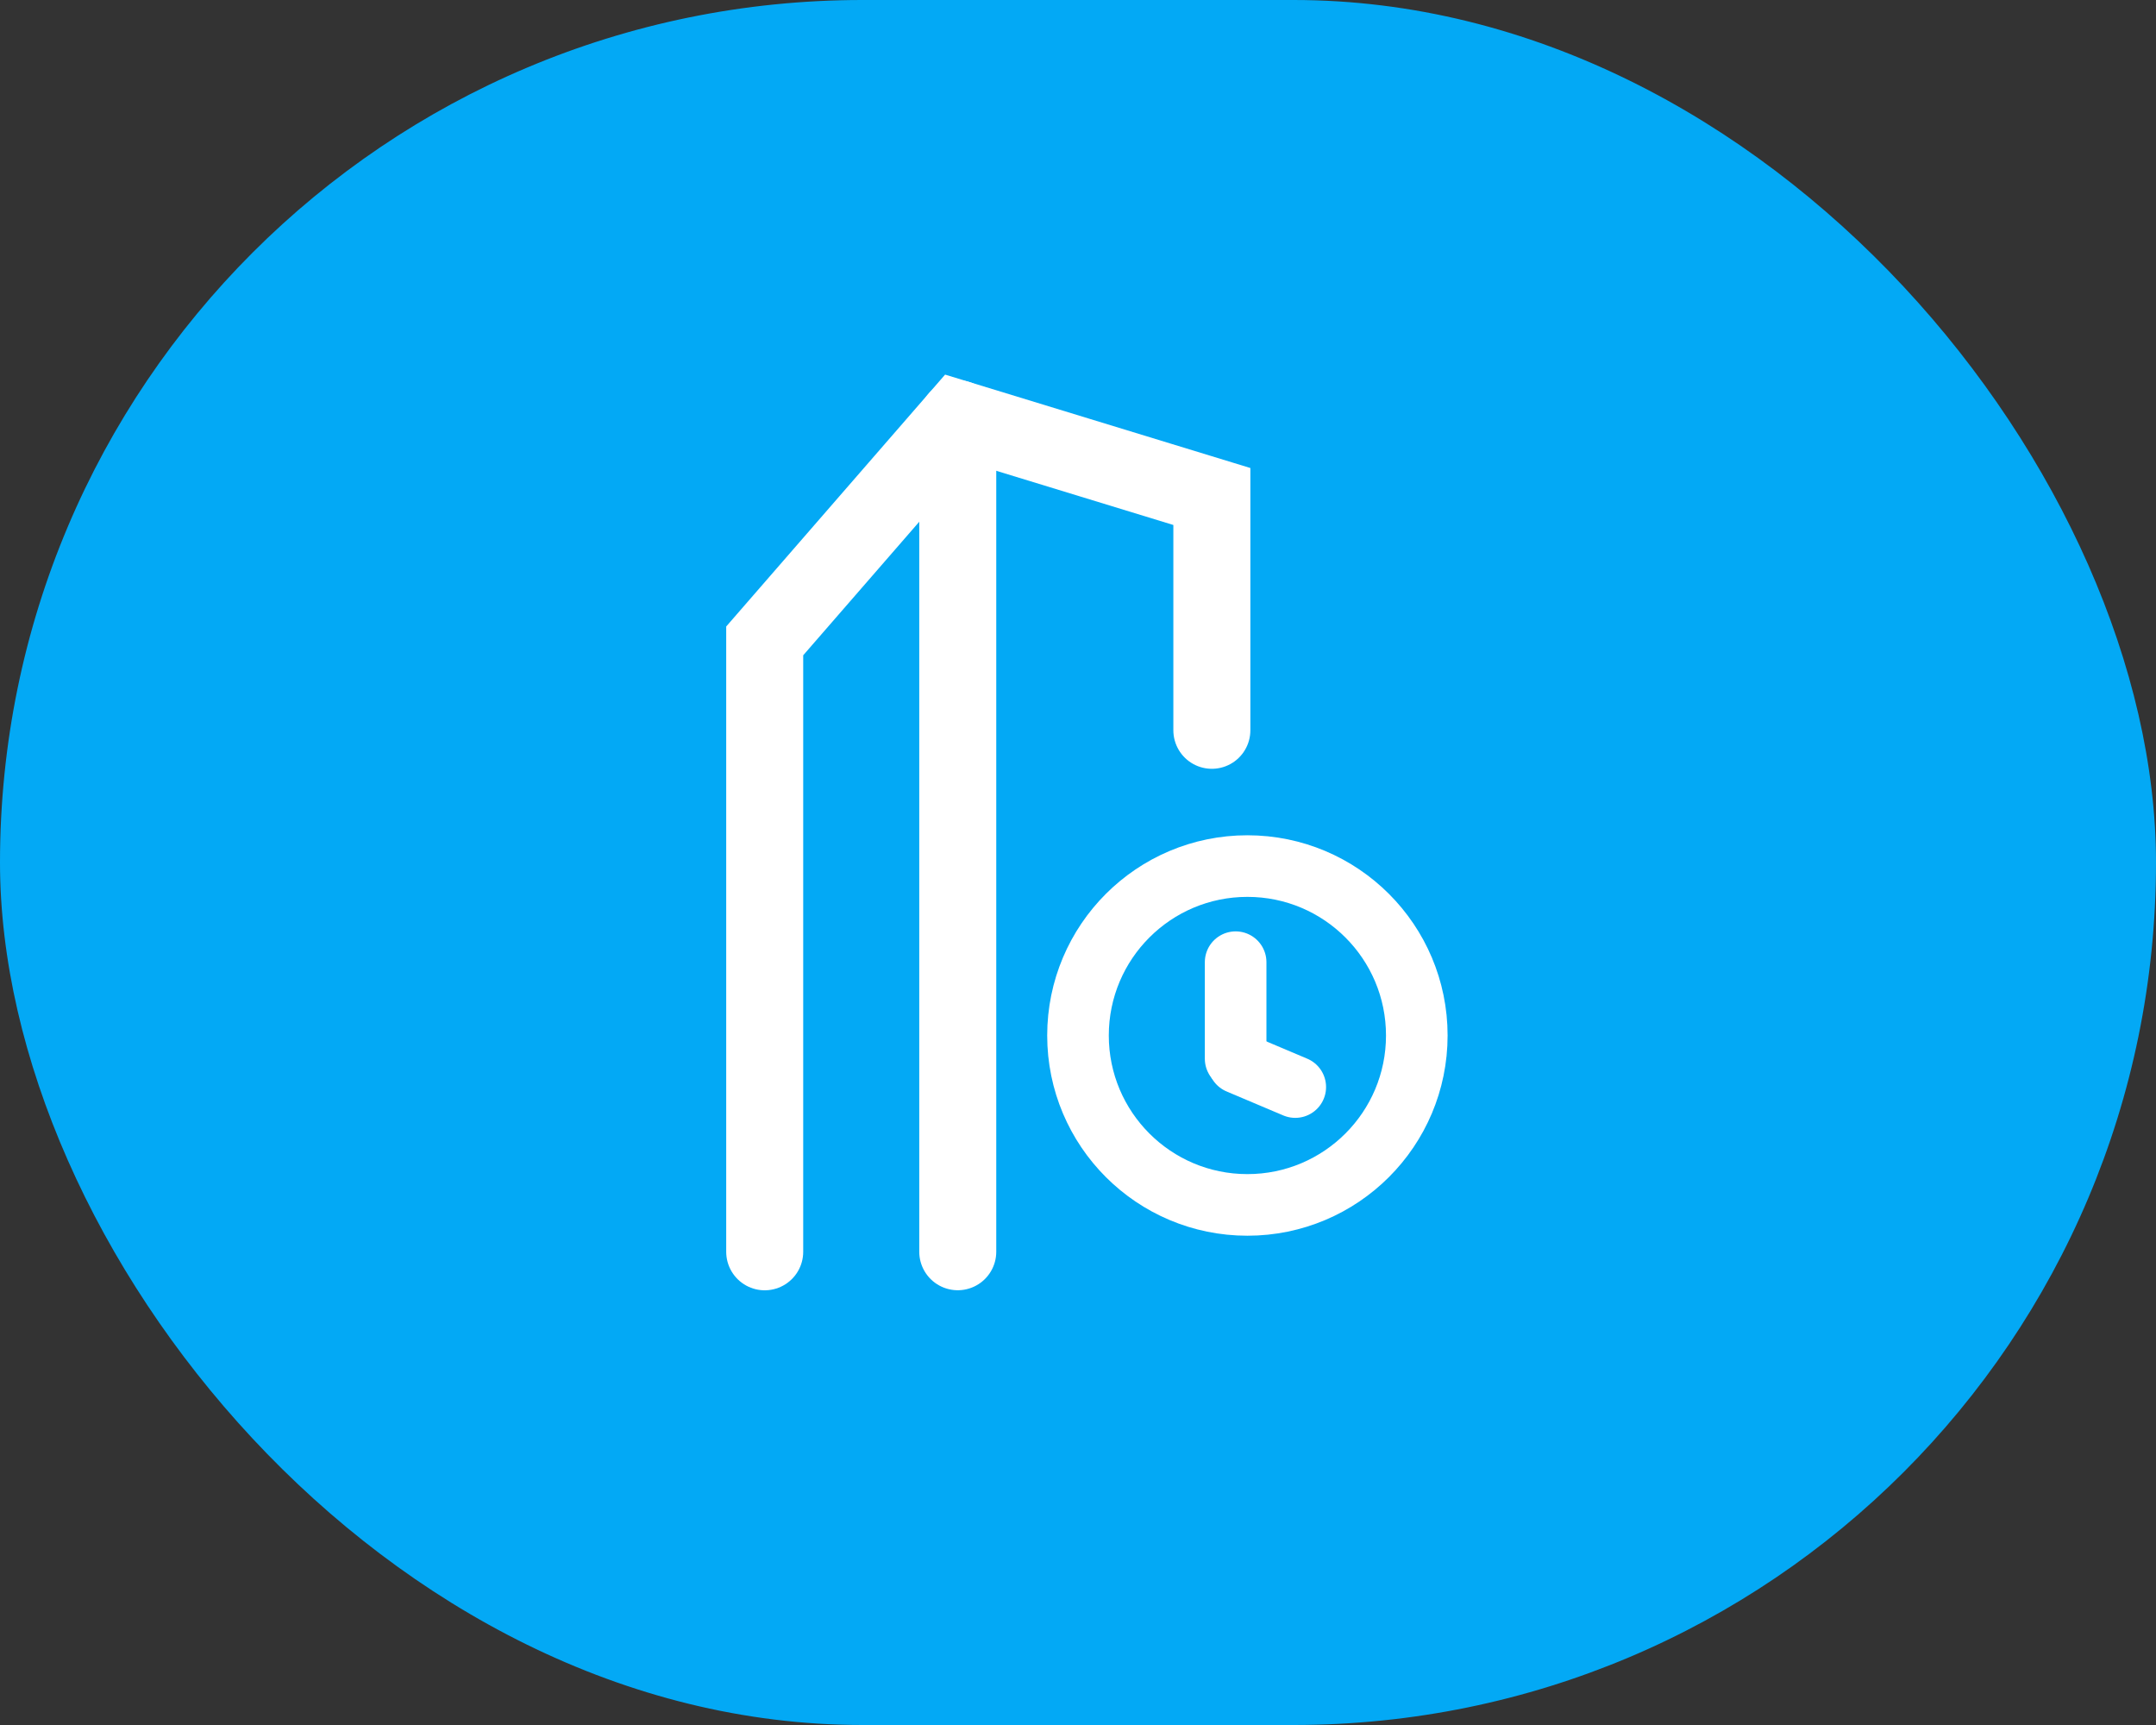<svg xmlns="http://www.w3.org/2000/svg" width="35" height="28" viewBox="0 0 35 28">
  <rect x="0" y="0" width="35" height="28" fill="#333333" stroke="none"/>
  <g id="Group_7997" data-name="Group 7997" transform="translate(14068 -17080)">
    <rect id="Rectangle_76" data-name="Rectangle 76" width="35" height="28" rx="14" transform="translate(-14068 17080)" fill="#03a9f5"/>
    <g id="Group_8035" data-name="Group 8035">
      <g id="Group_7933" data-name="Group 7933" transform="translate(-14055.586 17086.797)">
        <path id="Path_201" data-name="Path 201" d="M320.594-512.148h0v-9.916l3.134-3.606,4.125,1.262v3.795" transform="translate(-320.594 525.67)" fill="none" stroke="#fff" stroke-linecap="round" stroke-miterlimit="10" stroke-width="1.25"/>
        <path id="Path_203" data-name="Path 203" d="M0,0V13.521" transform="translate(3.134 0)" fill="none" stroke="#fff" stroke-linecap="round" stroke-width="1.25"/>
      </g>
      <g id="clock" transform="translate(-14061.699 17083.555)">
        <path id="Path_8922" data-name="Path 8922" d="M0,1.567V0" transform="translate(13.758 12.063)" fill="none" stroke="#fff" stroke-linecap="round" stroke-width="1"/>
        <path id="Path_8923" data-name="Path 8923" d="M.129,1.289l.92.389" transform="translate(13.677 12.412)" fill="none" stroke="#fff" stroke-linecap="round" stroke-width="1"/>
        <g id="Ellipse_199" data-name="Ellipse 199" transform="translate(10.699 10.003)" fill="none" stroke="#fff" stroke-width="1">
          <circle cx="3.25" cy="3.25" r="3.25" stroke="none"/>
          <circle cx="3.25" cy="3.25" r="2.75" fill="none"/>
        </g>
      </g>
    </g>
  </g>
</svg>
